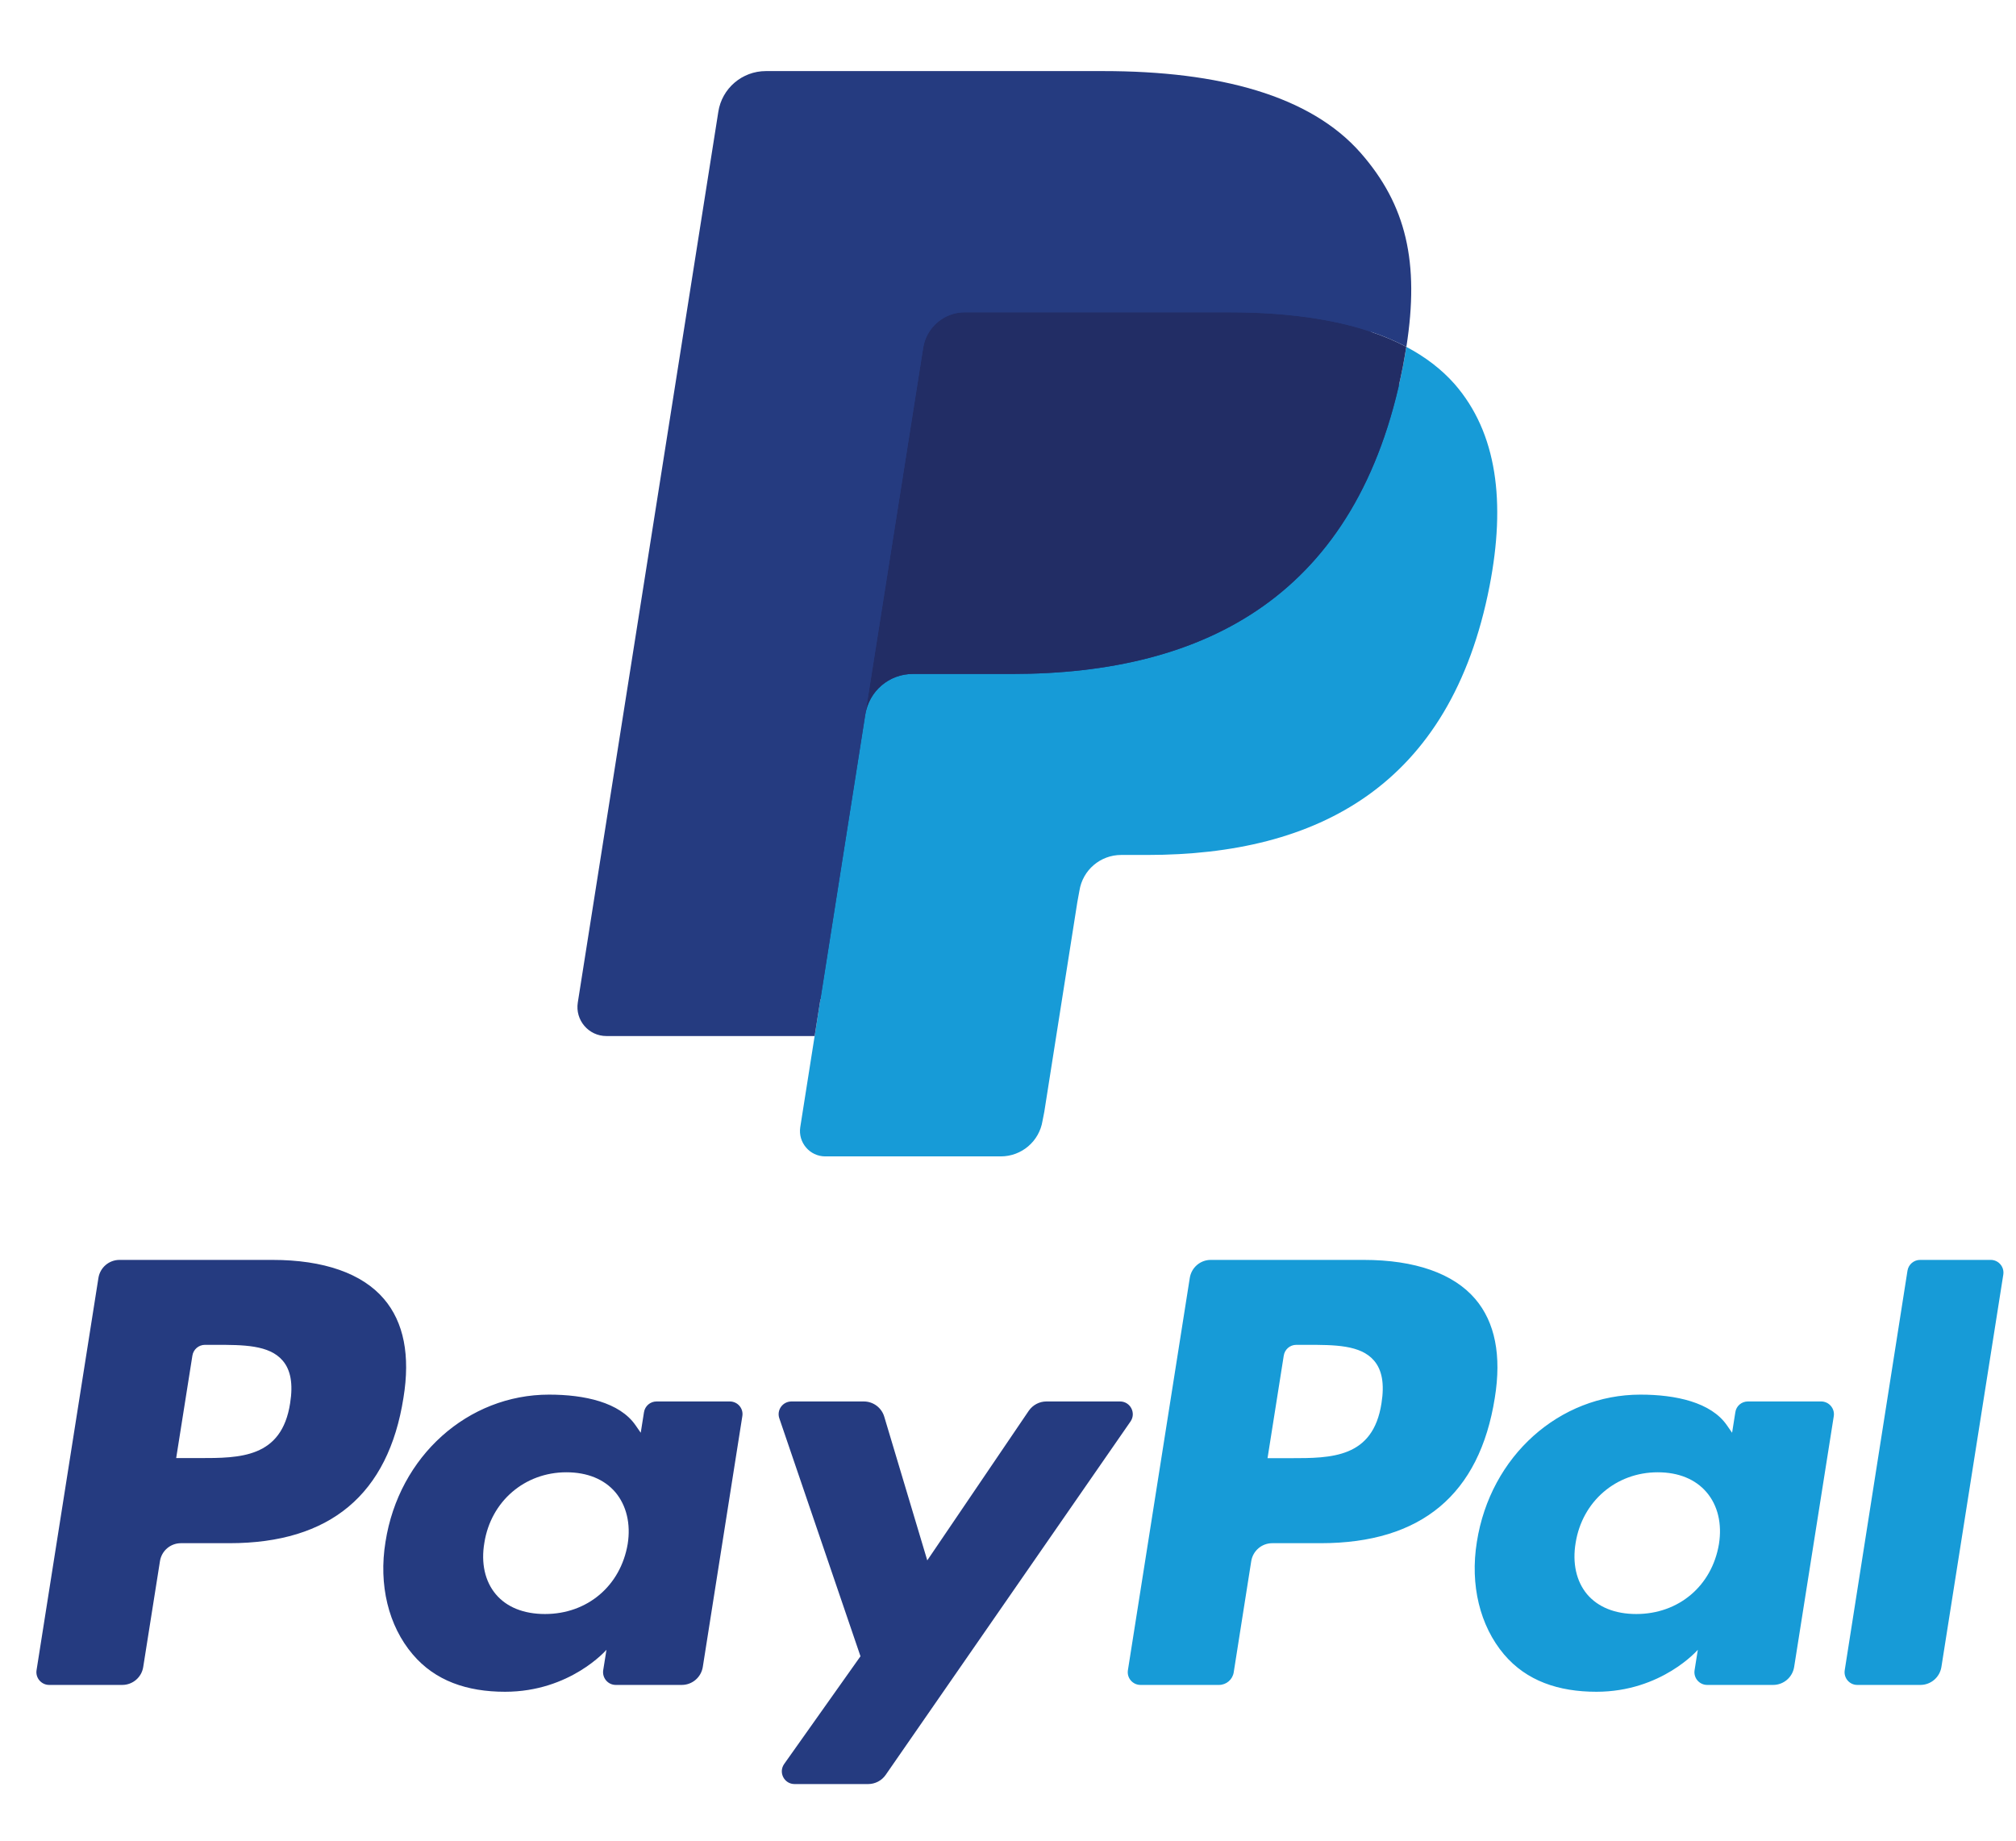 <svg width="23" height="21" viewBox="0 0 23 21" fill="none" xmlns="http://www.w3.org/2000/svg">
<path fill-rule="evenodd" clip-rule="evenodd" d="M3.109 14.374H1.363C1.244 14.374 1.142 14.461 1.123 14.579L0.417 19.055C0.403 19.143 0.472 19.223 0.561 19.223H1.395C1.514 19.223 1.616 19.136 1.634 19.018L1.825 17.811C1.843 17.693 1.945 17.606 2.064 17.606H2.617C3.767 17.606 4.43 17.049 4.603 15.947C4.682 15.464 4.607 15.085 4.381 14.82C4.133 14.528 3.693 14.374 3.109 14.374ZM3.31 16.009C3.214 16.635 2.736 16.635 2.273 16.635H2.01L2.195 15.466C2.206 15.395 2.267 15.343 2.338 15.343H2.459C2.774 15.343 3.072 15.343 3.225 15.523C3.317 15.63 3.345 15.789 3.31 16.009ZM8.326 15.989H7.49C7.419 15.989 7.358 16.041 7.347 16.112L7.31 16.346L7.251 16.261C7.07 15.998 6.667 15.911 6.264 15.911C5.34 15.911 4.551 16.61 4.398 17.591C4.318 18.081 4.431 18.549 4.709 18.875C4.964 19.176 5.328 19.301 5.762 19.301C6.506 19.301 6.919 18.822 6.919 18.822L6.882 19.054C6.868 19.143 6.936 19.223 7.025 19.223H7.778C7.898 19.223 7.999 19.136 8.018 19.018L8.469 16.157C8.484 16.069 8.416 15.989 8.326 15.989ZM7.161 17.616C7.08 18.093 6.701 18.414 6.218 18.414C5.975 18.414 5.781 18.336 5.657 18.189C5.533 18.042 5.486 17.834 5.526 17.601C5.601 17.128 5.986 16.797 6.462 16.797C6.7 16.797 6.893 16.876 7.02 17.024C7.147 17.175 7.198 17.385 7.161 17.616ZM11.938 15.989H12.778C12.896 15.989 12.964 16.121 12.898 16.217L10.104 20.25C10.059 20.315 9.984 20.354 9.904 20.354H9.065C8.947 20.354 8.878 20.221 8.947 20.124L9.817 18.896L8.891 16.181C8.859 16.087 8.929 15.989 9.03 15.989H9.855C9.962 15.989 10.057 16.059 10.088 16.162L10.579 17.802L11.737 16.095C11.783 16.029 11.858 15.989 11.938 15.989Z" fill="#253B80"/>
<path fill-rule="evenodd" clip-rule="evenodd" d="M21.046 19.055L21.762 14.497C21.773 14.427 21.834 14.374 21.905 14.374H22.712C22.801 14.374 22.869 14.454 22.855 14.542L22.149 19.018C22.13 19.136 22.029 19.223 21.909 19.223H21.189C21.1 19.223 21.032 19.143 21.046 19.055ZM15.559 14.374H13.813C13.694 14.374 13.593 14.461 13.574 14.579L12.868 19.055C12.854 19.143 12.922 19.223 13.012 19.223H13.907C13.991 19.223 14.062 19.162 14.075 19.08L14.275 17.811C14.294 17.693 14.395 17.606 14.515 17.606H15.067C16.217 17.606 16.88 17.049 17.054 15.947C17.132 15.465 17.057 15.085 16.831 14.82C16.583 14.529 16.143 14.374 15.559 14.374ZM15.761 16.009C15.665 16.636 15.187 16.636 14.724 16.636H14.461L14.646 15.466C14.657 15.395 14.717 15.343 14.789 15.343H14.91C15.225 15.343 15.523 15.343 15.676 15.523C15.768 15.63 15.796 15.789 15.761 16.009ZM20.777 15.989H19.941C19.869 15.989 19.808 16.041 19.798 16.112L19.761 16.346L19.702 16.261C19.521 15.998 19.118 15.911 18.715 15.911C17.791 15.911 17.003 16.61 16.849 17.592C16.77 18.081 16.883 18.549 17.16 18.876C17.415 19.176 17.779 19.301 18.213 19.301C18.957 19.301 19.37 18.822 19.37 18.822L19.333 19.055C19.319 19.143 19.387 19.223 19.477 19.223H20.229C20.349 19.223 20.45 19.136 20.469 19.018L20.921 16.157C20.935 16.069 20.866 15.989 20.777 15.989ZM19.611 17.616C19.531 18.093 19.152 18.414 18.668 18.414C18.426 18.414 18.232 18.336 18.107 18.189C17.984 18.042 17.937 17.834 17.976 17.602C18.052 17.128 18.437 16.797 18.913 16.797C19.15 16.797 19.343 16.876 19.47 17.025C19.598 17.175 19.648 17.385 19.611 17.616Z" fill="#179BD7"/>
<path d="M9.568 12.773L9.783 11.41L9.305 11.399H7.022L8.609 1.341C8.614 1.31 8.63 1.282 8.653 1.262C8.676 1.242 8.706 1.231 8.738 1.231H12.586C13.864 1.231 14.746 1.497 15.206 2.021C15.422 2.268 15.559 2.525 15.626 2.808C15.696 3.105 15.697 3.46 15.629 3.893L15.624 3.924V4.202L15.84 4.324C16.021 4.421 16.166 4.531 16.277 4.657C16.461 4.868 16.581 5.135 16.631 5.452C16.683 5.779 16.666 6.167 16.581 6.606C16.482 7.112 16.323 7.552 16.108 7.912C15.91 8.244 15.658 8.52 15.359 8.733C15.074 8.936 14.734 9.09 14.351 9.188C13.979 9.285 13.555 9.334 13.09 9.334H12.791C12.576 9.334 12.368 9.411 12.205 9.549C12.041 9.69 11.933 9.883 11.9 10.094L11.877 10.217L11.498 12.619L11.481 12.707C11.476 12.735 11.469 12.749 11.457 12.759C11.447 12.767 11.432 12.773 11.418 12.773H9.568Z" fill="#253B80"/>
<path d="M16.044 3.957C16.033 4.03 16.02 4.105 16.005 4.182C15.497 6.788 13.761 7.689 11.543 7.689H10.414C10.143 7.689 9.914 7.885 9.872 8.153L9.294 11.82L9.13 12.859C9.103 13.034 9.238 13.193 9.415 13.193H11.418C11.655 13.193 11.857 13.021 11.894 12.787L11.914 12.685L12.291 10.292L12.315 10.161C12.352 9.926 12.554 9.754 12.791 9.754H13.09C15.031 9.754 16.55 8.966 16.994 6.686C17.179 5.734 17.083 4.939 16.593 4.379C16.444 4.211 16.26 4.071 16.044 3.957Z" fill="#179BD7"/>
<path d="M15.513 3.745C15.436 3.722 15.355 3.702 15.273 3.683C15.191 3.665 15.106 3.649 15.02 3.635C14.715 3.586 14.381 3.563 14.024 3.563H11.007C10.933 3.563 10.863 3.58 10.799 3.61C10.66 3.677 10.557 3.809 10.532 3.97L9.89 8.035L9.872 8.153C9.914 7.886 10.142 7.689 10.414 7.689H11.543C13.761 7.689 15.497 6.788 16.005 4.182C16.02 4.105 16.032 4.03 16.044 3.957C15.916 3.889 15.776 3.83 15.627 3.781C15.59 3.768 15.552 3.757 15.513 3.745Z" fill="#222D65"/>
<path d="M10.532 3.97C10.557 3.809 10.661 3.677 10.8 3.61C10.863 3.58 10.934 3.563 11.008 3.563H14.024C14.382 3.563 14.715 3.587 15.02 3.636C15.107 3.65 15.191 3.666 15.274 3.684C15.356 3.702 15.436 3.723 15.514 3.745C15.552 3.757 15.59 3.769 15.627 3.781C15.777 3.83 15.916 3.889 16.045 3.957C16.196 2.994 16.044 2.338 15.523 1.744C14.949 1.091 13.913 0.811 12.587 0.811H8.738C8.467 0.811 8.236 1.008 8.195 1.276L6.592 11.437C6.56 11.638 6.715 11.82 6.918 11.82H9.294L9.89 8.034L10.532 3.97Z" fill="#253B80"/>
</svg>
